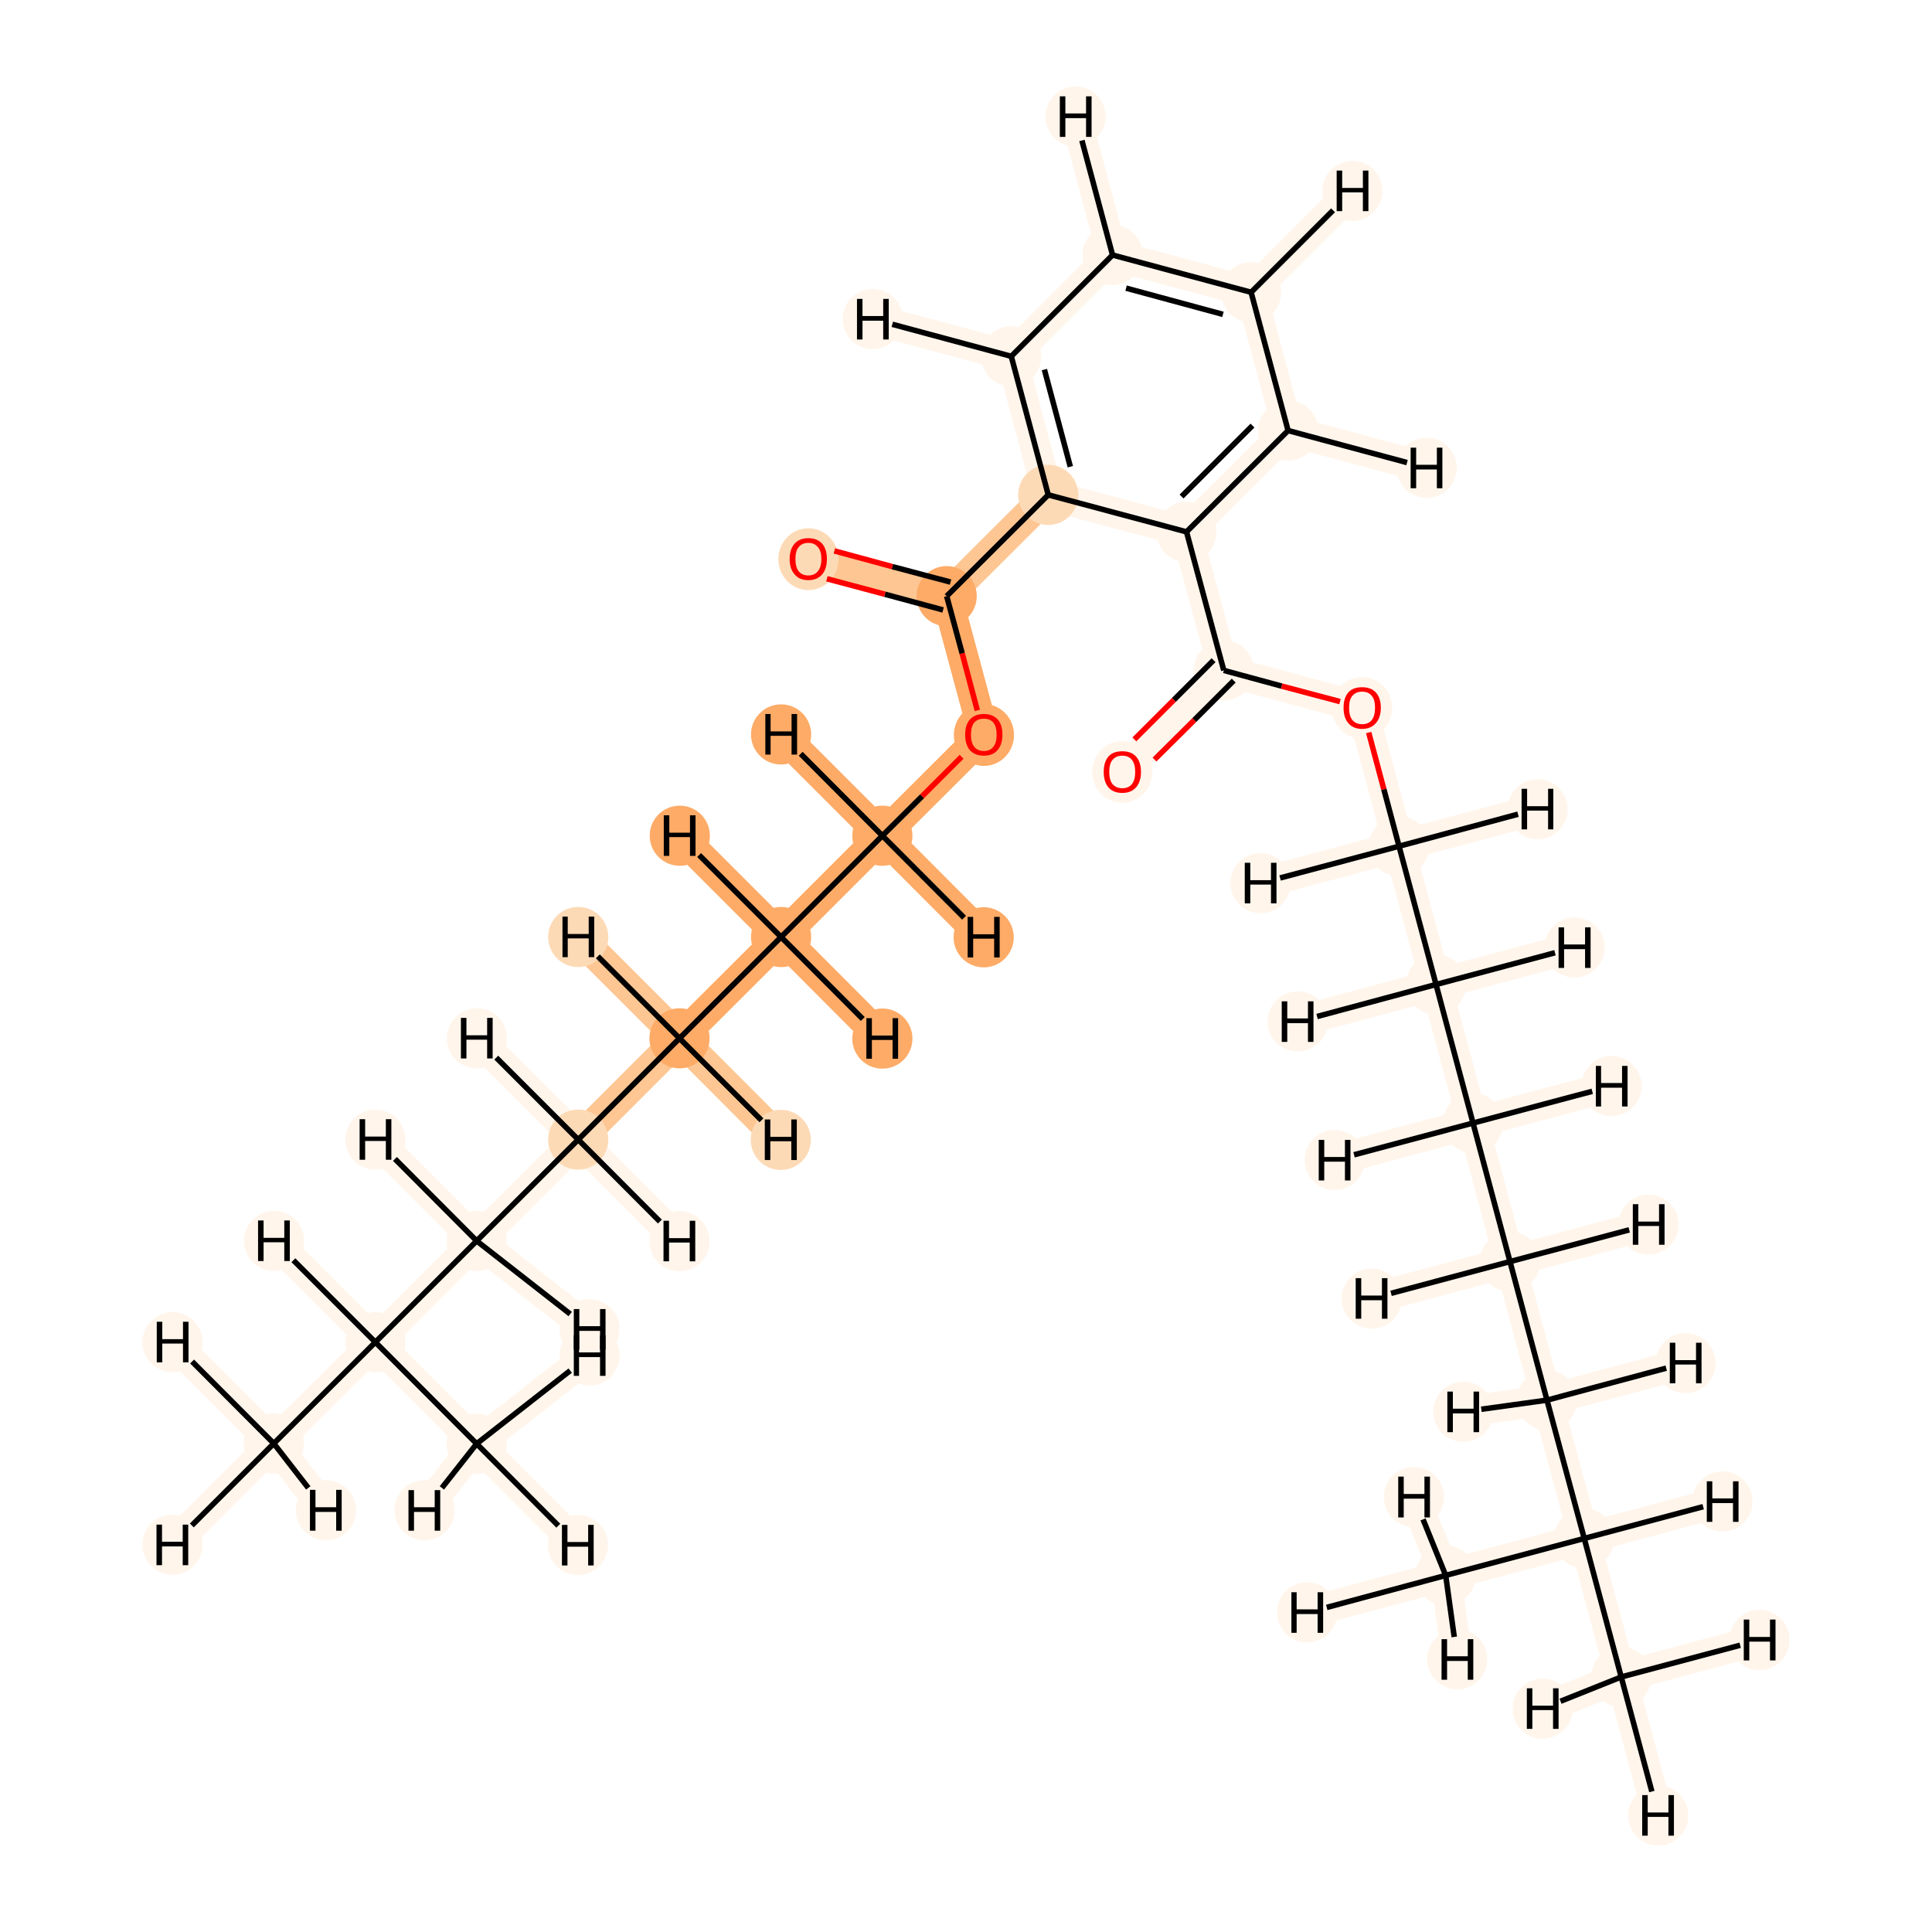 <?xml version='1.0' encoding='iso-8859-1'?>
<svg version='1.1' baseProfile='full'
              xmlns='http://www.w3.org/2000/svg'
                      xmlns:rdkit='http://www.rdkit.org/xml'
                      xmlns:xlink='http://www.w3.org/1999/xlink'
                  xml:space='preserve'
width='700px' height='700px' viewBox='0 0 700 700'>
<!-- END OF HEADER -->
<rect style='opacity:1.0;fill:#FFFFFF;stroke:none' width='700.0' height='700.0' x='0.0' y='0.0'> </rect>
<path d='M 99.2,523.0 L 136.0,486.3' style='fill:none;fill-rule:evenodd;stroke:#FFF5EB;stroke-width:11.1px;stroke-linecap:butt;stroke-linejoin:miter;stroke-opacity:1' />
<path d='M 99.2,523.0 L 62.5,559.7' style='fill:none;fill-rule:evenodd;stroke:#FFF5EB;stroke-width:11.1px;stroke-linecap:butt;stroke-linejoin:miter;stroke-opacity:1' />
<path d='M 99.2,523.0 L 118.1,547.2' style='fill:none;fill-rule:evenodd;stroke:#FFF5EB;stroke-width:11.1px;stroke-linecap:butt;stroke-linejoin:miter;stroke-opacity:1' />
<path d='M 99.2,523.0 L 62.5,486.3' style='fill:none;fill-rule:evenodd;stroke:#FFF5EB;stroke-width:11.1px;stroke-linecap:butt;stroke-linejoin:miter;stroke-opacity:1' />
<path d='M 136.0,486.3 L 172.7,449.6' style='fill:none;fill-rule:evenodd;stroke:#FFF5EB;stroke-width:11.1px;stroke-linecap:butt;stroke-linejoin:miter;stroke-opacity:1' />
<path d='M 136.0,486.3 L 172.7,523.1' style='fill:none;fill-rule:evenodd;stroke:#FFF5EB;stroke-width:11.1px;stroke-linecap:butt;stroke-linejoin:miter;stroke-opacity:1' />
<path d='M 136.0,486.3 L 99.3,449.6' style='fill:none;fill-rule:evenodd;stroke:#FFF5EB;stroke-width:11.1px;stroke-linecap:butt;stroke-linejoin:miter;stroke-opacity:1' />
<path d='M 172.7,449.6 L 209.5,412.9' style='fill:none;fill-rule:evenodd;stroke:#FFF5EB;stroke-width:11.1px;stroke-linecap:butt;stroke-linejoin:miter;stroke-opacity:1' />
<path d='M 172.7,449.6 L 136.0,412.9' style='fill:none;fill-rule:evenodd;stroke:#FFF5EB;stroke-width:11.1px;stroke-linecap:butt;stroke-linejoin:miter;stroke-opacity:1' />
<path d='M 172.7,449.6 L 213.6,481.6' style='fill:none;fill-rule:evenodd;stroke:#FFF5EB;stroke-width:11.1px;stroke-linecap:butt;stroke-linejoin:miter;stroke-opacity:1' />
<path d='M 209.5,412.9 L 246.2,376.2' style='fill:none;fill-rule:evenodd;stroke:#FDC692;stroke-width:11.1px;stroke-linecap:butt;stroke-linejoin:miter;stroke-opacity:1' />
<path d='M 209.5,412.9 L 246.2,449.7' style='fill:none;fill-rule:evenodd;stroke:#FFF5EB;stroke-width:11.1px;stroke-linecap:butt;stroke-linejoin:miter;stroke-opacity:1' />
<path d='M 209.5,412.9 L 172.8,376.2' style='fill:none;fill-rule:evenodd;stroke:#FFF5EB;stroke-width:11.1px;stroke-linecap:butt;stroke-linejoin:miter;stroke-opacity:1' />
<path d='M 246.2,376.2 L 283.0,339.5' style='fill:none;fill-rule:evenodd;stroke:#FDAB67;stroke-width:11.1px;stroke-linecap:butt;stroke-linejoin:miter;stroke-opacity:1' />
<path d='M 246.2,376.2 L 209.5,339.5' style='fill:none;fill-rule:evenodd;stroke:#FDC692;stroke-width:11.1px;stroke-linecap:butt;stroke-linejoin:miter;stroke-opacity:1' />
<path d='M 246.2,376.2 L 282.9,413.0' style='fill:none;fill-rule:evenodd;stroke:#FDC692;stroke-width:11.1px;stroke-linecap:butt;stroke-linejoin:miter;stroke-opacity:1' />
<path d='M 283.0,339.5 L 319.7,302.8' style='fill:none;fill-rule:evenodd;stroke:#FDAB67;stroke-width:11.1px;stroke-linecap:butt;stroke-linejoin:miter;stroke-opacity:1' />
<path d='M 283.0,339.5 L 319.7,376.3' style='fill:none;fill-rule:evenodd;stroke:#FDAB67;stroke-width:11.1px;stroke-linecap:butt;stroke-linejoin:miter;stroke-opacity:1' />
<path d='M 283.0,339.5 L 246.3,302.8' style='fill:none;fill-rule:evenodd;stroke:#FDAB67;stroke-width:11.1px;stroke-linecap:butt;stroke-linejoin:miter;stroke-opacity:1' />
<path d='M 319.7,302.8 L 356.5,266.1' style='fill:none;fill-rule:evenodd;stroke:#FDAB67;stroke-width:11.1px;stroke-linecap:butt;stroke-linejoin:miter;stroke-opacity:1' />
<path d='M 319.7,302.8 L 283.0,266.1' style='fill:none;fill-rule:evenodd;stroke:#FDAB67;stroke-width:11.1px;stroke-linecap:butt;stroke-linejoin:miter;stroke-opacity:1' />
<path d='M 319.7,302.8 L 356.4,339.6' style='fill:none;fill-rule:evenodd;stroke:#FDAB67;stroke-width:11.1px;stroke-linecap:butt;stroke-linejoin:miter;stroke-opacity:1' />
<path d='M 356.5,266.1 L 343.0,216.0' style='fill:none;fill-rule:evenodd;stroke:#FDAB67;stroke-width:11.1px;stroke-linecap:butt;stroke-linejoin:miter;stroke-opacity:1' />
<path d='M 343.0,216.0 L 292.9,202.5' style='fill:none;fill-rule:evenodd;stroke:#FDC692;stroke-width:11.1px;stroke-linecap:butt;stroke-linejoin:miter;stroke-opacity:1' />
<path d='M 343.0,216.0 L 379.8,179.3' style='fill:none;fill-rule:evenodd;stroke:#FDC692;stroke-width:11.1px;stroke-linecap:butt;stroke-linejoin:miter;stroke-opacity:1' />
<path d='M 379.8,179.3 L 366.4,129.1' style='fill:none;fill-rule:evenodd;stroke:#FFF5EB;stroke-width:11.1px;stroke-linecap:butt;stroke-linejoin:miter;stroke-opacity:1' />
<path d='M 379.8,179.3 L 429.9,192.7' style='fill:none;fill-rule:evenodd;stroke:#FFF5EB;stroke-width:11.1px;stroke-linecap:butt;stroke-linejoin:miter;stroke-opacity:1' />
<path d='M 366.4,129.1 L 403.1,92.4' style='fill:none;fill-rule:evenodd;stroke:#FFF5EB;stroke-width:11.1px;stroke-linecap:butt;stroke-linejoin:miter;stroke-opacity:1' />
<path d='M 366.4,129.1 L 316.2,115.6' style='fill:none;fill-rule:evenodd;stroke:#FFF5EB;stroke-width:11.1px;stroke-linecap:butt;stroke-linejoin:miter;stroke-opacity:1' />
<path d='M 403.1,92.4 L 453.3,105.9' style='fill:none;fill-rule:evenodd;stroke:#FFF5EB;stroke-width:11.1px;stroke-linecap:butt;stroke-linejoin:miter;stroke-opacity:1' />
<path d='M 403.1,92.4 L 389.7,42.2' style='fill:none;fill-rule:evenodd;stroke:#FFF5EB;stroke-width:11.1px;stroke-linecap:butt;stroke-linejoin:miter;stroke-opacity:1' />
<path d='M 453.3,105.9 L 466.7,156.0' style='fill:none;fill-rule:evenodd;stroke:#FFF5EB;stroke-width:11.1px;stroke-linecap:butt;stroke-linejoin:miter;stroke-opacity:1' />
<path d='M 453.3,105.9 L 490.0,69.2' style='fill:none;fill-rule:evenodd;stroke:#FFF5EB;stroke-width:11.1px;stroke-linecap:butt;stroke-linejoin:miter;stroke-opacity:1' />
<path d='M 466.7,156.0 L 429.9,192.7' style='fill:none;fill-rule:evenodd;stroke:#FFF5EB;stroke-width:11.1px;stroke-linecap:butt;stroke-linejoin:miter;stroke-opacity:1' />
<path d='M 466.7,156.0 L 516.9,169.5' style='fill:none;fill-rule:evenodd;stroke:#FFF5EB;stroke-width:11.1px;stroke-linecap:butt;stroke-linejoin:miter;stroke-opacity:1' />
<path d='M 429.9,192.7 L 443.4,242.9' style='fill:none;fill-rule:evenodd;stroke:#FFF5EB;stroke-width:11.1px;stroke-linecap:butt;stroke-linejoin:miter;stroke-opacity:1' />
<path d='M 443.4,242.9 L 406.6,279.6' style='fill:none;fill-rule:evenodd;stroke:#FFF5EB;stroke-width:11.1px;stroke-linecap:butt;stroke-linejoin:miter;stroke-opacity:1' />
<path d='M 443.4,242.9 L 493.5,256.4' style='fill:none;fill-rule:evenodd;stroke:#FFF5EB;stroke-width:11.1px;stroke-linecap:butt;stroke-linejoin:miter;stroke-opacity:1' />
<path d='M 493.5,256.4 L 506.9,306.6' style='fill:none;fill-rule:evenodd;stroke:#FFF5EB;stroke-width:11.1px;stroke-linecap:butt;stroke-linejoin:miter;stroke-opacity:1' />
<path d='M 506.9,306.6 L 520.3,356.7' style='fill:none;fill-rule:evenodd;stroke:#FFF5EB;stroke-width:11.1px;stroke-linecap:butt;stroke-linejoin:miter;stroke-opacity:1' />
<path d='M 506.9,306.6 L 456.7,320.0' style='fill:none;fill-rule:evenodd;stroke:#FFF5EB;stroke-width:11.1px;stroke-linecap:butt;stroke-linejoin:miter;stroke-opacity:1' />
<path d='M 506.9,306.6 L 557.1,293.2' style='fill:none;fill-rule:evenodd;stroke:#FFF5EB;stroke-width:11.1px;stroke-linecap:butt;stroke-linejoin:miter;stroke-opacity:1' />
<path d='M 520.3,356.7 L 533.7,406.9' style='fill:none;fill-rule:evenodd;stroke:#FFF5EB;stroke-width:11.1px;stroke-linecap:butt;stroke-linejoin:miter;stroke-opacity:1' />
<path d='M 520.3,356.7 L 470.2,370.1' style='fill:none;fill-rule:evenodd;stroke:#FFF5EB;stroke-width:11.1px;stroke-linecap:butt;stroke-linejoin:miter;stroke-opacity:1' />
<path d='M 520.3,356.7 L 570.5,343.3' style='fill:none;fill-rule:evenodd;stroke:#FFF5EB;stroke-width:11.1px;stroke-linecap:butt;stroke-linejoin:miter;stroke-opacity:1' />
<path d='M 533.7,406.9 L 547.1,457.1' style='fill:none;fill-rule:evenodd;stroke:#FFF5EB;stroke-width:11.1px;stroke-linecap:butt;stroke-linejoin:miter;stroke-opacity:1' />
<path d='M 533.7,406.9 L 583.9,393.5' style='fill:none;fill-rule:evenodd;stroke:#FFF5EB;stroke-width:11.1px;stroke-linecap:butt;stroke-linejoin:miter;stroke-opacity:1' />
<path d='M 533.7,406.9 L 483.6,420.3' style='fill:none;fill-rule:evenodd;stroke:#FFF5EB;stroke-width:11.1px;stroke-linecap:butt;stroke-linejoin:miter;stroke-opacity:1' />
<path d='M 547.1,457.1 L 560.5,507.3' style='fill:none;fill-rule:evenodd;stroke:#FFF5EB;stroke-width:11.1px;stroke-linecap:butt;stroke-linejoin:miter;stroke-opacity:1' />
<path d='M 547.1,457.1 L 497.0,470.5' style='fill:none;fill-rule:evenodd;stroke:#FFF5EB;stroke-width:11.1px;stroke-linecap:butt;stroke-linejoin:miter;stroke-opacity:1' />
<path d='M 547.1,457.1 L 597.3,443.7' style='fill:none;fill-rule:evenodd;stroke:#FFF5EB;stroke-width:11.1px;stroke-linecap:butt;stroke-linejoin:miter;stroke-opacity:1' />
<path d='M 560.5,507.3 L 574.0,557.4' style='fill:none;fill-rule:evenodd;stroke:#FFF5EB;stroke-width:11.1px;stroke-linecap:butt;stroke-linejoin:miter;stroke-opacity:1' />
<path d='M 560.5,507.3 L 610.7,493.9' style='fill:none;fill-rule:evenodd;stroke:#FFF5EB;stroke-width:11.1px;stroke-linecap:butt;stroke-linejoin:miter;stroke-opacity:1' />
<path d='M 560.5,507.3 L 530.2,511.5' style='fill:none;fill-rule:evenodd;stroke:#FFF5EB;stroke-width:11.1px;stroke-linecap:butt;stroke-linejoin:miter;stroke-opacity:1' />
<path d='M 574.0,557.4 L 587.4,607.6' style='fill:none;fill-rule:evenodd;stroke:#FFF5EB;stroke-width:11.1px;stroke-linecap:butt;stroke-linejoin:miter;stroke-opacity:1' />
<path d='M 574.0,557.4 L 523.8,570.8' style='fill:none;fill-rule:evenodd;stroke:#FFF5EB;stroke-width:11.1px;stroke-linecap:butt;stroke-linejoin:miter;stroke-opacity:1' />
<path d='M 574.0,557.4 L 624.1,544.0' style='fill:none;fill-rule:evenodd;stroke:#FFF5EB;stroke-width:11.1px;stroke-linecap:butt;stroke-linejoin:miter;stroke-opacity:1' />
<path d='M 587.4,607.6 L 600.8,657.8' style='fill:none;fill-rule:evenodd;stroke:#FFF5EB;stroke-width:11.1px;stroke-linecap:butt;stroke-linejoin:miter;stroke-opacity:1' />
<path d='M 587.4,607.6 L 637.5,594.2' style='fill:none;fill-rule:evenodd;stroke:#FFF5EB;stroke-width:11.1px;stroke-linecap:butt;stroke-linejoin:miter;stroke-opacity:1' />
<path d='M 587.4,607.6 L 558.9,619.1' style='fill:none;fill-rule:evenodd;stroke:#FFF5EB;stroke-width:11.1px;stroke-linecap:butt;stroke-linejoin:miter;stroke-opacity:1' />
<path d='M 523.8,570.8 L 473.6,584.2' style='fill:none;fill-rule:evenodd;stroke:#FFF5EB;stroke-width:11.1px;stroke-linecap:butt;stroke-linejoin:miter;stroke-opacity:1' />
<path d='M 523.8,570.8 L 528.0,601.2' style='fill:none;fill-rule:evenodd;stroke:#FFF5EB;stroke-width:11.1px;stroke-linecap:butt;stroke-linejoin:miter;stroke-opacity:1' />
<path d='M 523.8,570.8 L 512.3,542.4' style='fill:none;fill-rule:evenodd;stroke:#FFF5EB;stroke-width:11.1px;stroke-linecap:butt;stroke-linejoin:miter;stroke-opacity:1' />
<path d='M 172.7,523.1 L 209.4,559.8' style='fill:none;fill-rule:evenodd;stroke:#FFF5EB;stroke-width:11.1px;stroke-linecap:butt;stroke-linejoin:miter;stroke-opacity:1' />
<path d='M 172.7,523.1 L 153.8,547.2' style='fill:none;fill-rule:evenodd;stroke:#FFF5EB;stroke-width:11.1px;stroke-linecap:butt;stroke-linejoin:miter;stroke-opacity:1' />
<path d='M 172.7,523.1 L 213.6,491.1' style='fill:none;fill-rule:evenodd;stroke:#FFF5EB;stroke-width:11.1px;stroke-linecap:butt;stroke-linejoin:miter;stroke-opacity:1' />
<ellipse cx='99.2' cy='523.0' rx='10.4' ry='10.4'  style='fill:#FFF5EB;fill-rule:evenodd;stroke:#FFF5EB;stroke-width:1.0px;stroke-linecap:butt;stroke-linejoin:miter;stroke-opacity:1' />
<ellipse cx='136.0' cy='486.3' rx='10.4' ry='10.4'  style='fill:#FFF5EB;fill-rule:evenodd;stroke:#FFF5EB;stroke-width:1.0px;stroke-linecap:butt;stroke-linejoin:miter;stroke-opacity:1' />
<ellipse cx='172.7' cy='449.6' rx='10.4' ry='10.4'  style='fill:#FFF5EB;fill-rule:evenodd;stroke:#FFF5EB;stroke-width:1.0px;stroke-linecap:butt;stroke-linejoin:miter;stroke-opacity:1' />
<ellipse cx='209.5' cy='412.9' rx='10.4' ry='10.4'  style='fill:#FDDAB6;fill-rule:evenodd;stroke:#FDDAB6;stroke-width:1.0px;stroke-linecap:butt;stroke-linejoin:miter;stroke-opacity:1' />
<ellipse cx='246.2' cy='376.2' rx='10.4' ry='10.4'  style='fill:#FDAB67;fill-rule:evenodd;stroke:#FDAB67;stroke-width:1.0px;stroke-linecap:butt;stroke-linejoin:miter;stroke-opacity:1' />
<ellipse cx='283.0' cy='339.5' rx='10.4' ry='10.4'  style='fill:#FDAB67;fill-rule:evenodd;stroke:#FDAB67;stroke-width:1.0px;stroke-linecap:butt;stroke-linejoin:miter;stroke-opacity:1' />
<ellipse cx='319.7' cy='302.8' rx='10.4' ry='10.4'  style='fill:#FDAB67;fill-rule:evenodd;stroke:#FDAB67;stroke-width:1.0px;stroke-linecap:butt;stroke-linejoin:miter;stroke-opacity:1' />
<ellipse cx='356.5' cy='266.3' rx='10.4' ry='10.7'  style='fill:#FDAB67;fill-rule:evenodd;stroke:#FDAB67;stroke-width:1.0px;stroke-linecap:butt;stroke-linejoin:miter;stroke-opacity:1' />
<ellipse cx='343.0' cy='216.0' rx='10.4' ry='10.4'  style='fill:#FDAB67;fill-rule:evenodd;stroke:#FDAB67;stroke-width:1.0px;stroke-linecap:butt;stroke-linejoin:miter;stroke-opacity:1' />
<ellipse cx='292.9' cy='202.6' rx='10.4' ry='10.7'  style='fill:#FDDAB6;fill-rule:evenodd;stroke:#FDDAB6;stroke-width:1.0px;stroke-linecap:butt;stroke-linejoin:miter;stroke-opacity:1' />
<ellipse cx='379.8' cy='179.3' rx='10.4' ry='10.4'  style='fill:#FDDAB6;fill-rule:evenodd;stroke:#FDDAB6;stroke-width:1.0px;stroke-linecap:butt;stroke-linejoin:miter;stroke-opacity:1' />
<ellipse cx='366.4' cy='129.1' rx='10.4' ry='10.4'  style='fill:#FFF5EB;fill-rule:evenodd;stroke:#FFF5EB;stroke-width:1.0px;stroke-linecap:butt;stroke-linejoin:miter;stroke-opacity:1' />
<ellipse cx='403.1' cy='92.4' rx='10.4' ry='10.4'  style='fill:#FFF5EB;fill-rule:evenodd;stroke:#FFF5EB;stroke-width:1.0px;stroke-linecap:butt;stroke-linejoin:miter;stroke-opacity:1' />
<ellipse cx='453.3' cy='105.9' rx='10.4' ry='10.4'  style='fill:#FFF5EB;fill-rule:evenodd;stroke:#FFF5EB;stroke-width:1.0px;stroke-linecap:butt;stroke-linejoin:miter;stroke-opacity:1' />
<ellipse cx='466.7' cy='156.0' rx='10.4' ry='10.4'  style='fill:#FFF5EB;fill-rule:evenodd;stroke:#FFF5EB;stroke-width:1.0px;stroke-linecap:butt;stroke-linejoin:miter;stroke-opacity:1' />
<ellipse cx='429.9' cy='192.7' rx='10.4' ry='10.4'  style='fill:#FFF5EB;fill-rule:evenodd;stroke:#FFF5EB;stroke-width:1.0px;stroke-linecap:butt;stroke-linejoin:miter;stroke-opacity:1' />
<ellipse cx='443.4' cy='242.9' rx='10.4' ry='10.4'  style='fill:#FFF5EB;fill-rule:evenodd;stroke:#FFF5EB;stroke-width:1.0px;stroke-linecap:butt;stroke-linejoin:miter;stroke-opacity:1' />
<ellipse cx='406.6' cy='279.7' rx='10.4' ry='10.7'  style='fill:#FFF5EB;fill-rule:evenodd;stroke:#FFF5EB;stroke-width:1.0px;stroke-linecap:butt;stroke-linejoin:miter;stroke-opacity:1' />
<ellipse cx='493.5' cy='256.5' rx='10.4' ry='10.7'  style='fill:#FFF5EB;fill-rule:evenodd;stroke:#FFF5EB;stroke-width:1.0px;stroke-linecap:butt;stroke-linejoin:miter;stroke-opacity:1' />
<ellipse cx='506.9' cy='306.6' rx='10.4' ry='10.4'  style='fill:#FFF5EB;fill-rule:evenodd;stroke:#FFF5EB;stroke-width:1.0px;stroke-linecap:butt;stroke-linejoin:miter;stroke-opacity:1' />
<ellipse cx='520.3' cy='356.7' rx='10.4' ry='10.4'  style='fill:#FFF5EB;fill-rule:evenodd;stroke:#FFF5EB;stroke-width:1.0px;stroke-linecap:butt;stroke-linejoin:miter;stroke-opacity:1' />
<ellipse cx='533.7' cy='406.9' rx='10.4' ry='10.4'  style='fill:#FFF5EB;fill-rule:evenodd;stroke:#FFF5EB;stroke-width:1.0px;stroke-linecap:butt;stroke-linejoin:miter;stroke-opacity:1' />
<ellipse cx='547.1' cy='457.1' rx='10.4' ry='10.4'  style='fill:#FFF5EB;fill-rule:evenodd;stroke:#FFF5EB;stroke-width:1.0px;stroke-linecap:butt;stroke-linejoin:miter;stroke-opacity:1' />
<ellipse cx='560.5' cy='507.3' rx='10.4' ry='10.4'  style='fill:#FFF5EB;fill-rule:evenodd;stroke:#FFF5EB;stroke-width:1.0px;stroke-linecap:butt;stroke-linejoin:miter;stroke-opacity:1' />
<ellipse cx='574.0' cy='557.4' rx='10.4' ry='10.4'  style='fill:#FFF5EB;fill-rule:evenodd;stroke:#FFF5EB;stroke-width:1.0px;stroke-linecap:butt;stroke-linejoin:miter;stroke-opacity:1' />
<ellipse cx='587.4' cy='607.6' rx='10.4' ry='10.4'  style='fill:#FFF5EB;fill-rule:evenodd;stroke:#FFF5EB;stroke-width:1.0px;stroke-linecap:butt;stroke-linejoin:miter;stroke-opacity:1' />
<ellipse cx='523.8' cy='570.8' rx='10.4' ry='10.4'  style='fill:#FFF5EB;fill-rule:evenodd;stroke:#FFF5EB;stroke-width:1.0px;stroke-linecap:butt;stroke-linejoin:miter;stroke-opacity:1' />
<ellipse cx='172.7' cy='523.1' rx='10.4' ry='10.4'  style='fill:#FFF5EB;fill-rule:evenodd;stroke:#FFF5EB;stroke-width:1.0px;stroke-linecap:butt;stroke-linejoin:miter;stroke-opacity:1' />
<ellipse cx='62.5' cy='559.7' rx='10.4' ry='10.4'  style='fill:#FFF5EB;fill-rule:evenodd;stroke:#FFF5EB;stroke-width:1.0px;stroke-linecap:butt;stroke-linejoin:miter;stroke-opacity:1' />
<ellipse cx='118.1' cy='547.2' rx='10.4' ry='10.4'  style='fill:#FFF5EB;fill-rule:evenodd;stroke:#FFF5EB;stroke-width:1.0px;stroke-linecap:butt;stroke-linejoin:miter;stroke-opacity:1' />
<ellipse cx='62.5' cy='486.3' rx='10.4' ry='10.4'  style='fill:#FFF5EB;fill-rule:evenodd;stroke:#FFF5EB;stroke-width:1.0px;stroke-linecap:butt;stroke-linejoin:miter;stroke-opacity:1' />
<ellipse cx='99.3' cy='449.6' rx='10.4' ry='10.4'  style='fill:#FFF5EB;fill-rule:evenodd;stroke:#FFF5EB;stroke-width:1.0px;stroke-linecap:butt;stroke-linejoin:miter;stroke-opacity:1' />
<ellipse cx='136.0' cy='412.9' rx='10.4' ry='10.4'  style='fill:#FFF5EB;fill-rule:evenodd;stroke:#FFF5EB;stroke-width:1.0px;stroke-linecap:butt;stroke-linejoin:miter;stroke-opacity:1' />
<ellipse cx='213.6' cy='481.6' rx='10.4' ry='10.4'  style='fill:#FFF5EB;fill-rule:evenodd;stroke:#FFF5EB;stroke-width:1.0px;stroke-linecap:butt;stroke-linejoin:miter;stroke-opacity:1' />
<ellipse cx='246.2' cy='449.7' rx='10.4' ry='10.4'  style='fill:#FFF5EB;fill-rule:evenodd;stroke:#FFF5EB;stroke-width:1.0px;stroke-linecap:butt;stroke-linejoin:miter;stroke-opacity:1' />
<ellipse cx='172.8' cy='376.2' rx='10.4' ry='10.4'  style='fill:#FFF5EB;fill-rule:evenodd;stroke:#FFF5EB;stroke-width:1.0px;stroke-linecap:butt;stroke-linejoin:miter;stroke-opacity:1' />
<ellipse cx='209.5' cy='339.5' rx='10.4' ry='10.4'  style='fill:#FDDAB6;fill-rule:evenodd;stroke:#FDDAB6;stroke-width:1.0px;stroke-linecap:butt;stroke-linejoin:miter;stroke-opacity:1' />
<ellipse cx='282.9' cy='413.0' rx='10.4' ry='10.4'  style='fill:#FDDAB6;fill-rule:evenodd;stroke:#FDDAB6;stroke-width:1.0px;stroke-linecap:butt;stroke-linejoin:miter;stroke-opacity:1' />
<ellipse cx='319.7' cy='376.3' rx='10.4' ry='10.4'  style='fill:#FDAB67;fill-rule:evenodd;stroke:#FDAB67;stroke-width:1.0px;stroke-linecap:butt;stroke-linejoin:miter;stroke-opacity:1' />
<ellipse cx='246.3' cy='302.8' rx='10.4' ry='10.4'  style='fill:#FDAB67;fill-rule:evenodd;stroke:#FDAB67;stroke-width:1.0px;stroke-linecap:butt;stroke-linejoin:miter;stroke-opacity:1' />
<ellipse cx='283.0' cy='266.1' rx='10.4' ry='10.4'  style='fill:#FDAB67;fill-rule:evenodd;stroke:#FDAB67;stroke-width:1.0px;stroke-linecap:butt;stroke-linejoin:miter;stroke-opacity:1' />
<ellipse cx='356.4' cy='339.6' rx='10.4' ry='10.4'  style='fill:#FDAB67;fill-rule:evenodd;stroke:#FDAB67;stroke-width:1.0px;stroke-linecap:butt;stroke-linejoin:miter;stroke-opacity:1' />
<ellipse cx='316.2' cy='115.6' rx='10.4' ry='10.4'  style='fill:#FFF5EB;fill-rule:evenodd;stroke:#FFF5EB;stroke-width:1.0px;stroke-linecap:butt;stroke-linejoin:miter;stroke-opacity:1' />
<ellipse cx='389.7' cy='42.2' rx='10.4' ry='10.4'  style='fill:#FFF5EB;fill-rule:evenodd;stroke:#FFF5EB;stroke-width:1.0px;stroke-linecap:butt;stroke-linejoin:miter;stroke-opacity:1' />
<ellipse cx='490.0' cy='69.2' rx='10.4' ry='10.4'  style='fill:#FFF5EB;fill-rule:evenodd;stroke:#FFF5EB;stroke-width:1.0px;stroke-linecap:butt;stroke-linejoin:miter;stroke-opacity:1' />
<ellipse cx='516.9' cy='169.5' rx='10.4' ry='10.4'  style='fill:#FFF5EB;fill-rule:evenodd;stroke:#FFF5EB;stroke-width:1.0px;stroke-linecap:butt;stroke-linejoin:miter;stroke-opacity:1' />
<ellipse cx='456.7' cy='320.0' rx='10.4' ry='10.4'  style='fill:#FFF5EB;fill-rule:evenodd;stroke:#FFF5EB;stroke-width:1.0px;stroke-linecap:butt;stroke-linejoin:miter;stroke-opacity:1' />
<ellipse cx='557.1' cy='293.2' rx='10.4' ry='10.4'  style='fill:#FFF5EB;fill-rule:evenodd;stroke:#FFF5EB;stroke-width:1.0px;stroke-linecap:butt;stroke-linejoin:miter;stroke-opacity:1' />
<ellipse cx='470.2' cy='370.1' rx='10.4' ry='10.4'  style='fill:#FFF5EB;fill-rule:evenodd;stroke:#FFF5EB;stroke-width:1.0px;stroke-linecap:butt;stroke-linejoin:miter;stroke-opacity:1' />
<ellipse cx='570.5' cy='343.3' rx='10.4' ry='10.4'  style='fill:#FFF5EB;fill-rule:evenodd;stroke:#FFF5EB;stroke-width:1.0px;stroke-linecap:butt;stroke-linejoin:miter;stroke-opacity:1' />
<ellipse cx='583.9' cy='393.5' rx='10.4' ry='10.4'  style='fill:#FFF5EB;fill-rule:evenodd;stroke:#FFF5EB;stroke-width:1.0px;stroke-linecap:butt;stroke-linejoin:miter;stroke-opacity:1' />
<ellipse cx='483.6' cy='420.3' rx='10.4' ry='10.4'  style='fill:#FFF5EB;fill-rule:evenodd;stroke:#FFF5EB;stroke-width:1.0px;stroke-linecap:butt;stroke-linejoin:miter;stroke-opacity:1' />
<ellipse cx='497.0' cy='470.5' rx='10.4' ry='10.4'  style='fill:#FFF5EB;fill-rule:evenodd;stroke:#FFF5EB;stroke-width:1.0px;stroke-linecap:butt;stroke-linejoin:miter;stroke-opacity:1' />
<ellipse cx='597.3' cy='443.7' rx='10.4' ry='10.4'  style='fill:#FFF5EB;fill-rule:evenodd;stroke:#FFF5EB;stroke-width:1.0px;stroke-linecap:butt;stroke-linejoin:miter;stroke-opacity:1' />
<ellipse cx='610.7' cy='493.9' rx='10.4' ry='10.4'  style='fill:#FFF5EB;fill-rule:evenodd;stroke:#FFF5EB;stroke-width:1.0px;stroke-linecap:butt;stroke-linejoin:miter;stroke-opacity:1' />
<ellipse cx='530.2' cy='511.5' rx='10.4' ry='10.4'  style='fill:#FFF5EB;fill-rule:evenodd;stroke:#FFF5EB;stroke-width:1.0px;stroke-linecap:butt;stroke-linejoin:miter;stroke-opacity:1' />
<ellipse cx='624.1' cy='544.0' rx='10.4' ry='10.4'  style='fill:#FFF5EB;fill-rule:evenodd;stroke:#FFF5EB;stroke-width:1.0px;stroke-linecap:butt;stroke-linejoin:miter;stroke-opacity:1' />
<ellipse cx='600.8' cy='657.8' rx='10.4' ry='10.4'  style='fill:#FFF5EB;fill-rule:evenodd;stroke:#FFF5EB;stroke-width:1.0px;stroke-linecap:butt;stroke-linejoin:miter;stroke-opacity:1' />
<ellipse cx='637.5' cy='594.2' rx='10.4' ry='10.4'  style='fill:#FFF5EB;fill-rule:evenodd;stroke:#FFF5EB;stroke-width:1.0px;stroke-linecap:butt;stroke-linejoin:miter;stroke-opacity:1' />
<ellipse cx='558.9' cy='619.1' rx='10.4' ry='10.4'  style='fill:#FFF5EB;fill-rule:evenodd;stroke:#FFF5EB;stroke-width:1.0px;stroke-linecap:butt;stroke-linejoin:miter;stroke-opacity:1' />
<ellipse cx='473.6' cy='584.2' rx='10.4' ry='10.4'  style='fill:#FFF5EB;fill-rule:evenodd;stroke:#FFF5EB;stroke-width:1.0px;stroke-linecap:butt;stroke-linejoin:miter;stroke-opacity:1' />
<ellipse cx='528.0' cy='601.2' rx='10.4' ry='10.4'  style='fill:#FFF5EB;fill-rule:evenodd;stroke:#FFF5EB;stroke-width:1.0px;stroke-linecap:butt;stroke-linejoin:miter;stroke-opacity:1' />
<ellipse cx='512.3' cy='542.4' rx='10.4' ry='10.4'  style='fill:#FFF5EB;fill-rule:evenodd;stroke:#FFF5EB;stroke-width:1.0px;stroke-linecap:butt;stroke-linejoin:miter;stroke-opacity:1' />
<ellipse cx='209.4' cy='559.8' rx='10.4' ry='10.4'  style='fill:#FFF5EB;fill-rule:evenodd;stroke:#FFF5EB;stroke-width:1.0px;stroke-linecap:butt;stroke-linejoin:miter;stroke-opacity:1' />
<ellipse cx='153.8' cy='547.2' rx='10.4' ry='10.4'  style='fill:#FFF5EB;fill-rule:evenodd;stroke:#FFF5EB;stroke-width:1.0px;stroke-linecap:butt;stroke-linejoin:miter;stroke-opacity:1' />
<ellipse cx='213.6' cy='491.1' rx='10.4' ry='10.4'  style='fill:#FFF5EB;fill-rule:evenodd;stroke:#FFF5EB;stroke-width:1.0px;stroke-linecap:butt;stroke-linejoin:miter;stroke-opacity:1' />
<path class='bond-0 atom-0 atom-1' d='M 99.2,523.0 L 136.0,486.3' style='fill:none;fill-rule:evenodd;stroke:#000000;stroke-width:2.0px;stroke-linecap:butt;stroke-linejoin:miter;stroke-opacity:1' />
<path class='bond-28 atom-0 atom-28' d='M 99.2,523.0 L 69.5,552.7' style='fill:none;fill-rule:evenodd;stroke:#000000;stroke-width:2.0px;stroke-linecap:butt;stroke-linejoin:miter;stroke-opacity:1' />
<path class='bond-29 atom-0 atom-29' d='M 99.2,523.0 L 111.7,539.1' style='fill:none;fill-rule:evenodd;stroke:#000000;stroke-width:2.0px;stroke-linecap:butt;stroke-linejoin:miter;stroke-opacity:1' />
<path class='bond-30 atom-0 atom-30' d='M 99.2,523.0 L 69.6,493.3' style='fill:none;fill-rule:evenodd;stroke:#000000;stroke-width:2.0px;stroke-linecap:butt;stroke-linejoin:miter;stroke-opacity:1' />
<path class='bond-1 atom-1 atom-2' d='M 136.0,486.3 L 172.7,449.6' style='fill:none;fill-rule:evenodd;stroke:#000000;stroke-width:2.0px;stroke-linecap:butt;stroke-linejoin:miter;stroke-opacity:1' />
<path class='bond-26 atom-1 atom-27' d='M 136.0,486.3 L 172.7,523.1' style='fill:none;fill-rule:evenodd;stroke:#000000;stroke-width:2.0px;stroke-linecap:butt;stroke-linejoin:miter;stroke-opacity:1' />
<path class='bond-31 atom-1 atom-31' d='M 136.0,486.3 L 106.3,456.6' style='fill:none;fill-rule:evenodd;stroke:#000000;stroke-width:2.0px;stroke-linecap:butt;stroke-linejoin:miter;stroke-opacity:1' />
<path class='bond-2 atom-2 atom-3' d='M 172.7,449.6 L 209.5,412.9' style='fill:none;fill-rule:evenodd;stroke:#000000;stroke-width:2.0px;stroke-linecap:butt;stroke-linejoin:miter;stroke-opacity:1' />
<path class='bond-32 atom-2 atom-32' d='M 172.7,449.6 L 143.1,419.9' style='fill:none;fill-rule:evenodd;stroke:#000000;stroke-width:2.0px;stroke-linecap:butt;stroke-linejoin:miter;stroke-opacity:1' />
<path class='bond-33 atom-2 atom-33' d='M 172.7,449.6 L 206.6,476.1' style='fill:none;fill-rule:evenodd;stroke:#000000;stroke-width:2.0px;stroke-linecap:butt;stroke-linejoin:miter;stroke-opacity:1' />
<path class='bond-3 atom-3 atom-4' d='M 209.5,412.9 L 246.2,376.2' style='fill:none;fill-rule:evenodd;stroke:#000000;stroke-width:2.0px;stroke-linecap:butt;stroke-linejoin:miter;stroke-opacity:1' />
<path class='bond-34 atom-3 atom-34' d='M 209.5,412.9 L 239.1,442.6' style='fill:none;fill-rule:evenodd;stroke:#000000;stroke-width:2.0px;stroke-linecap:butt;stroke-linejoin:miter;stroke-opacity:1' />
<path class='bond-35 atom-3 atom-35' d='M 209.5,412.9 L 179.8,383.2' style='fill:none;fill-rule:evenodd;stroke:#000000;stroke-width:2.0px;stroke-linecap:butt;stroke-linejoin:miter;stroke-opacity:1' />
<path class='bond-4 atom-4 atom-5' d='M 246.2,376.2 L 283.0,339.5' style='fill:none;fill-rule:evenodd;stroke:#000000;stroke-width:2.0px;stroke-linecap:butt;stroke-linejoin:miter;stroke-opacity:1' />
<path class='bond-36 atom-4 atom-36' d='M 246.2,376.2 L 216.6,346.5' style='fill:none;fill-rule:evenodd;stroke:#000000;stroke-width:2.0px;stroke-linecap:butt;stroke-linejoin:miter;stroke-opacity:1' />
<path class='bond-37 atom-4 atom-37' d='M 246.2,376.2 L 275.9,405.9' style='fill:none;fill-rule:evenodd;stroke:#000000;stroke-width:2.0px;stroke-linecap:butt;stroke-linejoin:miter;stroke-opacity:1' />
<path class='bond-5 atom-5 atom-6' d='M 283.0,339.5 L 319.7,302.8' style='fill:none;fill-rule:evenodd;stroke:#000000;stroke-width:2.0px;stroke-linecap:butt;stroke-linejoin:miter;stroke-opacity:1' />
<path class='bond-38 atom-5 atom-38' d='M 283.0,339.5 L 312.6,369.2' style='fill:none;fill-rule:evenodd;stroke:#000000;stroke-width:2.0px;stroke-linecap:butt;stroke-linejoin:miter;stroke-opacity:1' />
<path class='bond-39 atom-5 atom-39' d='M 283.0,339.5 L 253.3,309.8' style='fill:none;fill-rule:evenodd;stroke:#000000;stroke-width:2.0px;stroke-linecap:butt;stroke-linejoin:miter;stroke-opacity:1' />
<path class='bond-6 atom-6 atom-7' d='M 319.7,302.8 L 334.1,288.5' style='fill:none;fill-rule:evenodd;stroke:#000000;stroke-width:2.0px;stroke-linecap:butt;stroke-linejoin:miter;stroke-opacity:1' />
<path class='bond-6 atom-6 atom-7' d='M 334.1,288.5 L 348.4,274.2' style='fill:none;fill-rule:evenodd;stroke:#FF0000;stroke-width:2.0px;stroke-linecap:butt;stroke-linejoin:miter;stroke-opacity:1' />
<path class='bond-40 atom-6 atom-40' d='M 319.7,302.8 L 290.1,273.1' style='fill:none;fill-rule:evenodd;stroke:#000000;stroke-width:2.0px;stroke-linecap:butt;stroke-linejoin:miter;stroke-opacity:1' />
<path class='bond-41 atom-6 atom-41' d='M 319.7,302.8 L 349.3,332.5' style='fill:none;fill-rule:evenodd;stroke:#000000;stroke-width:2.0px;stroke-linecap:butt;stroke-linejoin:miter;stroke-opacity:1' />
<path class='bond-7 atom-7 atom-8' d='M 354.1,257.4 L 348.6,236.7' style='fill:none;fill-rule:evenodd;stroke:#FF0000;stroke-width:2.0px;stroke-linecap:butt;stroke-linejoin:miter;stroke-opacity:1' />
<path class='bond-7 atom-7 atom-8' d='M 348.6,236.7 L 343.0,216.0' style='fill:none;fill-rule:evenodd;stroke:#000000;stroke-width:2.0px;stroke-linecap:butt;stroke-linejoin:miter;stroke-opacity:1' />
<path class='bond-8 atom-8 atom-9' d='M 344.4,210.9 L 323.3,205.3' style='fill:none;fill-rule:evenodd;stroke:#000000;stroke-width:2.0px;stroke-linecap:butt;stroke-linejoin:miter;stroke-opacity:1' />
<path class='bond-8 atom-8 atom-9' d='M 323.3,205.3 L 302.3,199.6' style='fill:none;fill-rule:evenodd;stroke:#FF0000;stroke-width:2.0px;stroke-linecap:butt;stroke-linejoin:miter;stroke-opacity:1' />
<path class='bond-8 atom-8 atom-9' d='M 341.7,221.0 L 320.6,215.3' style='fill:none;fill-rule:evenodd;stroke:#000000;stroke-width:2.0px;stroke-linecap:butt;stroke-linejoin:miter;stroke-opacity:1' />
<path class='bond-8 atom-8 atom-9' d='M 320.6,215.3 L 299.6,209.7' style='fill:none;fill-rule:evenodd;stroke:#FF0000;stroke-width:2.0px;stroke-linecap:butt;stroke-linejoin:miter;stroke-opacity:1' />
<path class='bond-9 atom-8 atom-10' d='M 343.0,216.0 L 379.8,179.3' style='fill:none;fill-rule:evenodd;stroke:#000000;stroke-width:2.0px;stroke-linecap:butt;stroke-linejoin:miter;stroke-opacity:1' />
<path class='bond-10 atom-10 atom-11' d='M 379.8,179.3 L 366.4,129.1' style='fill:none;fill-rule:evenodd;stroke:#000000;stroke-width:2.0px;stroke-linecap:butt;stroke-linejoin:miter;stroke-opacity:1' />
<path class='bond-10 atom-10 atom-11' d='M 387.8,169.1 L 378.4,133.9' style='fill:none;fill-rule:evenodd;stroke:#000000;stroke-width:2.0px;stroke-linecap:butt;stroke-linejoin:miter;stroke-opacity:1' />
<path class='bond-27 atom-15 atom-10' d='M 429.9,192.7 L 379.8,179.3' style='fill:none;fill-rule:evenodd;stroke:#000000;stroke-width:2.0px;stroke-linecap:butt;stroke-linejoin:miter;stroke-opacity:1' />
<path class='bond-11 atom-11 atom-12' d='M 366.4,129.1 L 403.1,92.4' style='fill:none;fill-rule:evenodd;stroke:#000000;stroke-width:2.0px;stroke-linecap:butt;stroke-linejoin:miter;stroke-opacity:1' />
<path class='bond-42 atom-11 atom-42' d='M 366.4,129.1 L 323.3,117.5' style='fill:none;fill-rule:evenodd;stroke:#000000;stroke-width:2.0px;stroke-linecap:butt;stroke-linejoin:miter;stroke-opacity:1' />
<path class='bond-12 atom-12 atom-13' d='M 403.1,92.4 L 453.3,105.9' style='fill:none;fill-rule:evenodd;stroke:#000000;stroke-width:2.0px;stroke-linecap:butt;stroke-linejoin:miter;stroke-opacity:1' />
<path class='bond-12 atom-12 atom-13' d='M 408.0,104.4 L 443.1,113.9' style='fill:none;fill-rule:evenodd;stroke:#000000;stroke-width:2.0px;stroke-linecap:butt;stroke-linejoin:miter;stroke-opacity:1' />
<path class='bond-43 atom-12 atom-43' d='M 403.1,92.4 L 392.0,50.9' style='fill:none;fill-rule:evenodd;stroke:#000000;stroke-width:2.0px;stroke-linecap:butt;stroke-linejoin:miter;stroke-opacity:1' />
<path class='bond-13 atom-13 atom-14' d='M 453.3,105.9 L 466.7,156.0' style='fill:none;fill-rule:evenodd;stroke:#000000;stroke-width:2.0px;stroke-linecap:butt;stroke-linejoin:miter;stroke-opacity:1' />
<path class='bond-44 atom-13 atom-44' d='M 453.3,105.9 L 483.0,76.2' style='fill:none;fill-rule:evenodd;stroke:#000000;stroke-width:2.0px;stroke-linecap:butt;stroke-linejoin:miter;stroke-opacity:1' />
<path class='bond-14 atom-14 atom-15' d='M 466.7,156.0 L 429.9,192.7' style='fill:none;fill-rule:evenodd;stroke:#000000;stroke-width:2.0px;stroke-linecap:butt;stroke-linejoin:miter;stroke-opacity:1' />
<path class='bond-14 atom-14 atom-15' d='M 453.8,154.2 L 428.1,179.9' style='fill:none;fill-rule:evenodd;stroke:#000000;stroke-width:2.0px;stroke-linecap:butt;stroke-linejoin:miter;stroke-opacity:1' />
<path class='bond-45 atom-14 atom-45' d='M 466.7,156.0 L 509.8,167.6' style='fill:none;fill-rule:evenodd;stroke:#000000;stroke-width:2.0px;stroke-linecap:butt;stroke-linejoin:miter;stroke-opacity:1' />
<path class='bond-15 atom-15 atom-16' d='M 429.9,192.7 L 443.4,242.9' style='fill:none;fill-rule:evenodd;stroke:#000000;stroke-width:2.0px;stroke-linecap:butt;stroke-linejoin:miter;stroke-opacity:1' />
<path class='bond-16 atom-16 atom-17' d='M 439.7,239.2 L 425.3,253.6' style='fill:none;fill-rule:evenodd;stroke:#000000;stroke-width:2.0px;stroke-linecap:butt;stroke-linejoin:miter;stroke-opacity:1' />
<path class='bond-16 atom-16 atom-17' d='M 425.3,253.6 L 411.0,267.9' style='fill:none;fill-rule:evenodd;stroke:#FF0000;stroke-width:2.0px;stroke-linecap:butt;stroke-linejoin:miter;stroke-opacity:1' />
<path class='bond-16 atom-16 atom-17' d='M 447.0,246.6 L 432.7,260.9' style='fill:none;fill-rule:evenodd;stroke:#000000;stroke-width:2.0px;stroke-linecap:butt;stroke-linejoin:miter;stroke-opacity:1' />
<path class='bond-16 atom-16 atom-17' d='M 432.7,260.9 L 418.3,275.2' style='fill:none;fill-rule:evenodd;stroke:#FF0000;stroke-width:2.0px;stroke-linecap:butt;stroke-linejoin:miter;stroke-opacity:1' />
<path class='bond-17 atom-16 atom-18' d='M 443.4,242.9 L 464.4,248.6' style='fill:none;fill-rule:evenodd;stroke:#000000;stroke-width:2.0px;stroke-linecap:butt;stroke-linejoin:miter;stroke-opacity:1' />
<path class='bond-17 atom-16 atom-18' d='M 464.4,248.6 L 485.5,254.2' style='fill:none;fill-rule:evenodd;stroke:#FF0000;stroke-width:2.0px;stroke-linecap:butt;stroke-linejoin:miter;stroke-opacity:1' />
<path class='bond-18 atom-18 atom-19' d='M 495.9,265.4 L 501.4,286.0' style='fill:none;fill-rule:evenodd;stroke:#FF0000;stroke-width:2.0px;stroke-linecap:butt;stroke-linejoin:miter;stroke-opacity:1' />
<path class='bond-18 atom-18 atom-19' d='M 501.4,286.0 L 506.9,306.6' style='fill:none;fill-rule:evenodd;stroke:#000000;stroke-width:2.0px;stroke-linecap:butt;stroke-linejoin:miter;stroke-opacity:1' />
<path class='bond-19 atom-19 atom-20' d='M 506.9,306.6 L 520.3,356.7' style='fill:none;fill-rule:evenodd;stroke:#000000;stroke-width:2.0px;stroke-linecap:butt;stroke-linejoin:miter;stroke-opacity:1' />
<path class='bond-46 atom-19 atom-46' d='M 506.9,306.6 L 463.8,318.1' style='fill:none;fill-rule:evenodd;stroke:#000000;stroke-width:2.0px;stroke-linecap:butt;stroke-linejoin:miter;stroke-opacity:1' />
<path class='bond-47 atom-19 atom-47' d='M 506.9,306.6 L 550.0,295.0' style='fill:none;fill-rule:evenodd;stroke:#000000;stroke-width:2.0px;stroke-linecap:butt;stroke-linejoin:miter;stroke-opacity:1' />
<path class='bond-20 atom-20 atom-21' d='M 520.3,356.7 L 533.7,406.9' style='fill:none;fill-rule:evenodd;stroke:#000000;stroke-width:2.0px;stroke-linecap:butt;stroke-linejoin:miter;stroke-opacity:1' />
<path class='bond-48 atom-20 atom-48' d='M 520.3,356.7 L 477.2,368.3' style='fill:none;fill-rule:evenodd;stroke:#000000;stroke-width:2.0px;stroke-linecap:butt;stroke-linejoin:miter;stroke-opacity:1' />
<path class='bond-49 atom-20 atom-49' d='M 520.3,356.7 L 563.4,345.2' style='fill:none;fill-rule:evenodd;stroke:#000000;stroke-width:2.0px;stroke-linecap:butt;stroke-linejoin:miter;stroke-opacity:1' />
<path class='bond-21 atom-21 atom-22' d='M 533.7,406.9 L 547.1,457.1' style='fill:none;fill-rule:evenodd;stroke:#000000;stroke-width:2.0px;stroke-linecap:butt;stroke-linejoin:miter;stroke-opacity:1' />
<path class='bond-50 atom-21 atom-50' d='M 533.7,406.9 L 576.9,395.4' style='fill:none;fill-rule:evenodd;stroke:#000000;stroke-width:2.0px;stroke-linecap:butt;stroke-linejoin:miter;stroke-opacity:1' />
<path class='bond-51 atom-21 atom-51' d='M 533.7,406.9 L 490.6,418.4' style='fill:none;fill-rule:evenodd;stroke:#000000;stroke-width:2.0px;stroke-linecap:butt;stroke-linejoin:miter;stroke-opacity:1' />
<path class='bond-22 atom-22 atom-23' d='M 547.1,457.1 L 560.5,507.3' style='fill:none;fill-rule:evenodd;stroke:#000000;stroke-width:2.0px;stroke-linecap:butt;stroke-linejoin:miter;stroke-opacity:1' />
<path class='bond-52 atom-22 atom-52' d='M 547.1,457.1 L 504.0,468.6' style='fill:none;fill-rule:evenodd;stroke:#000000;stroke-width:2.0px;stroke-linecap:butt;stroke-linejoin:miter;stroke-opacity:1' />
<path class='bond-53 atom-22 atom-53' d='M 547.1,457.1 L 590.3,445.6' style='fill:none;fill-rule:evenodd;stroke:#000000;stroke-width:2.0px;stroke-linecap:butt;stroke-linejoin:miter;stroke-opacity:1' />
<path class='bond-23 atom-23 atom-24' d='M 560.5,507.3 L 574.0,557.4' style='fill:none;fill-rule:evenodd;stroke:#000000;stroke-width:2.0px;stroke-linecap:butt;stroke-linejoin:miter;stroke-opacity:1' />
<path class='bond-54 atom-23 atom-54' d='M 560.5,507.3 L 603.7,495.7' style='fill:none;fill-rule:evenodd;stroke:#000000;stroke-width:2.0px;stroke-linecap:butt;stroke-linejoin:miter;stroke-opacity:1' />
<path class='bond-55 atom-23 atom-55' d='M 560.5,507.3 L 536.7,510.6' style='fill:none;fill-rule:evenodd;stroke:#000000;stroke-width:2.0px;stroke-linecap:butt;stroke-linejoin:miter;stroke-opacity:1' />
<path class='bond-24 atom-24 atom-25' d='M 574.0,557.4 L 587.4,607.6' style='fill:none;fill-rule:evenodd;stroke:#000000;stroke-width:2.0px;stroke-linecap:butt;stroke-linejoin:miter;stroke-opacity:1' />
<path class='bond-25 atom-24 atom-26' d='M 574.0,557.4 L 523.8,570.8' style='fill:none;fill-rule:evenodd;stroke:#000000;stroke-width:2.0px;stroke-linecap:butt;stroke-linejoin:miter;stroke-opacity:1' />
<path class='bond-56 atom-24 atom-56' d='M 574.0,557.4 L 617.1,545.9' style='fill:none;fill-rule:evenodd;stroke:#000000;stroke-width:2.0px;stroke-linecap:butt;stroke-linejoin:miter;stroke-opacity:1' />
<path class='bond-57 atom-25 atom-57' d='M 587.4,607.6 L 598.5,649.1' style='fill:none;fill-rule:evenodd;stroke:#000000;stroke-width:2.0px;stroke-linecap:butt;stroke-linejoin:miter;stroke-opacity:1' />
<path class='bond-58 atom-25 atom-58' d='M 587.4,607.6 L 630.5,596.1' style='fill:none;fill-rule:evenodd;stroke:#000000;stroke-width:2.0px;stroke-linecap:butt;stroke-linejoin:miter;stroke-opacity:1' />
<path class='bond-59 atom-25 atom-59' d='M 587.4,607.6 L 565.4,616.4' style='fill:none;fill-rule:evenodd;stroke:#000000;stroke-width:2.0px;stroke-linecap:butt;stroke-linejoin:miter;stroke-opacity:1' />
<path class='bond-60 atom-26 atom-60' d='M 523.8,570.8 L 480.7,582.4' style='fill:none;fill-rule:evenodd;stroke:#000000;stroke-width:2.0px;stroke-linecap:butt;stroke-linejoin:miter;stroke-opacity:1' />
<path class='bond-61 atom-26 atom-61' d='M 523.8,570.8 L 526.9,593.1' style='fill:none;fill-rule:evenodd;stroke:#000000;stroke-width:2.0px;stroke-linecap:butt;stroke-linejoin:miter;stroke-opacity:1' />
<path class='bond-62 atom-26 atom-62' d='M 523.8,570.8 L 515.6,550.5' style='fill:none;fill-rule:evenodd;stroke:#000000;stroke-width:2.0px;stroke-linecap:butt;stroke-linejoin:miter;stroke-opacity:1' />
<path class='bond-63 atom-27 atom-63' d='M 172.7,523.1 L 202.3,552.8' style='fill:none;fill-rule:evenodd;stroke:#000000;stroke-width:2.0px;stroke-linecap:butt;stroke-linejoin:miter;stroke-opacity:1' />
<path class='bond-64 atom-27 atom-64' d='M 172.7,523.1 L 160.1,539.1' style='fill:none;fill-rule:evenodd;stroke:#000000;stroke-width:2.0px;stroke-linecap:butt;stroke-linejoin:miter;stroke-opacity:1' />
<path class='bond-65 atom-27 atom-65' d='M 172.7,523.1 L 206.6,496.6' style='fill:none;fill-rule:evenodd;stroke:#000000;stroke-width:2.0px;stroke-linecap:butt;stroke-linejoin:miter;stroke-opacity:1' />
<path  class='atom-7' d='M 349.7 266.2
Q 349.7 262.6, 351.4 260.7
Q 353.2 258.7, 356.5 258.7
Q 359.7 258.7, 361.5 260.7
Q 363.2 262.6, 363.2 266.2
Q 363.2 269.8, 361.4 271.8
Q 359.7 273.8, 356.5 273.8
Q 353.2 273.8, 351.4 271.8
Q 349.7 269.8, 349.7 266.2
M 356.5 272.1
Q 358.7 272.1, 359.9 270.6
Q 361.1 269.1, 361.1 266.2
Q 361.1 263.3, 359.9 261.8
Q 358.7 260.4, 356.5 260.4
Q 354.2 260.4, 353.0 261.8
Q 351.8 263.3, 351.8 266.2
Q 351.8 269.1, 353.0 270.6
Q 354.2 272.1, 356.5 272.1
' fill='#FF0000'/>
<path  class='atom-9' d='M 286.1 202.5
Q 286.1 199.0, 287.9 197.0
Q 289.6 195.0, 292.9 195.0
Q 296.1 195.0, 297.9 197.0
Q 299.6 199.0, 299.6 202.5
Q 299.6 206.1, 297.9 208.1
Q 296.1 210.2, 292.9 210.2
Q 289.6 210.2, 287.9 208.1
Q 286.1 206.1, 286.1 202.5
M 292.9 208.5
Q 295.1 208.5, 296.3 207.0
Q 297.6 205.5, 297.6 202.5
Q 297.6 199.6, 296.3 198.2
Q 295.1 196.7, 292.9 196.7
Q 290.6 196.7, 289.4 198.2
Q 288.2 199.6, 288.2 202.5
Q 288.2 205.5, 289.4 207.0
Q 290.6 208.5, 292.9 208.5
' fill='#FF0000'/>
<path  class='atom-17' d='M 399.9 279.7
Q 399.9 276.1, 401.6 274.1
Q 403.3 272.2, 406.6 272.2
Q 409.9 272.2, 411.6 274.1
Q 413.4 276.1, 413.4 279.7
Q 413.4 283.2, 411.6 285.3
Q 409.8 287.3, 406.6 287.3
Q 403.4 287.3, 401.6 285.3
Q 399.9 283.2, 399.9 279.7
M 406.6 285.6
Q 408.9 285.6, 410.1 284.1
Q 411.3 282.6, 411.3 279.7
Q 411.3 276.8, 410.1 275.3
Q 408.9 273.8, 406.6 273.8
Q 404.4 273.8, 403.1 275.3
Q 401.9 276.7, 401.9 279.7
Q 401.9 282.6, 403.1 284.1
Q 404.4 285.6, 406.6 285.6
' fill='#FF0000'/>
<path  class='atom-18' d='M 486.8 256.4
Q 486.8 252.9, 488.5 250.9
Q 490.2 249.0, 493.5 249.0
Q 496.8 249.0, 498.5 250.9
Q 500.3 252.9, 500.3 256.4
Q 500.3 260.0, 498.5 262.0
Q 496.7 264.1, 493.5 264.1
Q 490.3 264.1, 488.5 262.0
Q 486.8 260.0, 486.8 256.4
M 493.5 262.4
Q 495.8 262.4, 497.0 260.9
Q 498.2 259.4, 498.2 256.4
Q 498.2 253.5, 497.0 252.1
Q 495.8 250.6, 493.5 250.6
Q 491.3 250.6, 490.0 252.1
Q 488.8 253.5, 488.8 256.4
Q 488.8 259.4, 490.0 260.9
Q 491.3 262.4, 493.5 262.4
' fill='#FF0000'/>
<path  class='atom-28' d='M 56.7 552.4
L 58.7 552.4
L 58.7 558.6
L 66.2 558.6
L 66.2 552.4
L 68.2 552.4
L 68.2 567.1
L 66.2 567.1
L 66.2 560.3
L 58.7 560.3
L 58.7 567.1
L 56.7 567.1
L 56.7 552.4
' fill='#000000'/>
<path  class='atom-29' d='M 112.3 539.8
L 114.3 539.8
L 114.3 546.1
L 121.8 546.1
L 121.8 539.8
L 123.8 539.8
L 123.8 554.6
L 121.8 554.6
L 121.8 547.8
L 114.3 547.8
L 114.3 554.6
L 112.3 554.6
L 112.3 539.8
' fill='#000000'/>
<path  class='atom-30' d='M 56.8 478.9
L 58.8 478.9
L 58.8 485.2
L 66.3 485.2
L 66.3 478.9
L 68.3 478.9
L 68.3 493.6
L 66.3 493.6
L 66.3 486.8
L 58.8 486.8
L 58.8 493.6
L 56.8 493.6
L 56.8 478.9
' fill='#000000'/>
<path  class='atom-31' d='M 93.5 442.2
L 95.5 442.2
L 95.5 448.5
L 103.0 448.5
L 103.0 442.2
L 105.0 442.2
L 105.0 456.9
L 103.0 456.9
L 103.0 450.1
L 95.5 450.1
L 95.5 456.9
L 93.5 456.9
L 93.5 442.2
' fill='#000000'/>
<path  class='atom-32' d='M 130.3 405.5
L 132.3 405.5
L 132.3 411.8
L 139.8 411.8
L 139.8 405.5
L 141.8 405.5
L 141.8 420.2
L 139.8 420.2
L 139.8 413.4
L 132.3 413.4
L 132.3 420.2
L 130.3 420.2
L 130.3 405.5
' fill='#000000'/>
<path  class='atom-33' d='M 207.9 474.3
L 209.9 474.3
L 209.9 480.5
L 217.4 480.5
L 217.4 474.3
L 219.4 474.3
L 219.4 489.0
L 217.4 489.0
L 217.4 482.2
L 209.9 482.2
L 209.9 489.0
L 207.9 489.0
L 207.9 474.3
' fill='#000000'/>
<path  class='atom-34' d='M 240.4 442.3
L 242.4 442.3
L 242.4 448.6
L 249.9 448.6
L 249.9 442.3
L 251.9 442.3
L 251.9 457.0
L 249.9 457.0
L 249.9 450.2
L 242.4 450.2
L 242.4 457.0
L 240.4 457.0
L 240.4 442.3
' fill='#000000'/>
<path  class='atom-35' d='M 167.0 368.8
L 169.0 368.8
L 169.0 375.1
L 176.5 375.1
L 176.5 368.8
L 178.5 368.8
L 178.5 383.5
L 176.5 383.5
L 176.5 376.7
L 169.0 376.7
L 169.0 383.5
L 167.0 383.5
L 167.0 368.8
' fill='#000000'/>
<path  class='atom-36' d='M 203.8 332.1
L 205.7 332.1
L 205.7 338.4
L 213.3 338.4
L 213.3 332.1
L 215.3 332.1
L 215.3 346.8
L 213.3 346.8
L 213.3 340.0
L 205.7 340.0
L 205.7 346.8
L 203.8 346.8
L 203.8 332.1
' fill='#000000'/>
<path  class='atom-37' d='M 277.1 405.6
L 279.1 405.6
L 279.1 411.9
L 286.7 411.9
L 286.7 405.6
L 288.7 405.6
L 288.7 420.3
L 286.7 420.3
L 286.7 413.5
L 279.1 413.5
L 279.1 420.3
L 277.1 420.3
L 277.1 405.6
' fill='#000000'/>
<path  class='atom-38' d='M 313.9 368.9
L 315.9 368.9
L 315.9 375.2
L 323.4 375.2
L 323.4 368.9
L 325.4 368.9
L 325.4 383.6
L 323.4 383.6
L 323.4 376.8
L 315.9 376.8
L 315.9 383.6
L 313.9 383.6
L 313.9 368.9
' fill='#000000'/>
<path  class='atom-39' d='M 240.5 295.4
L 242.5 295.4
L 242.5 301.7
L 250.0 301.7
L 250.0 295.4
L 252.0 295.4
L 252.0 310.1
L 250.0 310.1
L 250.0 303.3
L 242.5 303.3
L 242.5 310.1
L 240.5 310.1
L 240.5 295.4
' fill='#000000'/>
<path  class='atom-40' d='M 277.3 258.7
L 279.2 258.7
L 279.2 265.0
L 286.8 265.0
L 286.8 258.7
L 288.8 258.7
L 288.8 273.4
L 286.8 273.4
L 286.8 266.6
L 279.2 266.6
L 279.2 273.4
L 277.3 273.4
L 277.3 258.7
' fill='#000000'/>
<path  class='atom-41' d='M 350.6 332.2
L 352.6 332.2
L 352.6 338.5
L 360.2 338.5
L 360.2 332.2
L 362.2 332.2
L 362.2 346.9
L 360.2 346.9
L 360.2 340.1
L 352.6 340.1
L 352.6 346.9
L 350.6 346.9
L 350.6 332.2
' fill='#000000'/>
<path  class='atom-42' d='M 310.5 108.3
L 312.5 108.3
L 312.5 114.5
L 320.0 114.5
L 320.0 108.3
L 322.0 108.3
L 322.0 123.0
L 320.0 123.0
L 320.0 116.2
L 312.5 116.2
L 312.5 123.0
L 310.5 123.0
L 310.5 108.3
' fill='#000000'/>
<path  class='atom-43' d='M 384.0 34.9
L 386.0 34.9
L 386.0 41.1
L 393.5 41.1
L 393.5 34.9
L 395.5 34.9
L 395.5 49.6
L 393.5 49.6
L 393.5 42.8
L 386.0 42.8
L 386.0 49.6
L 384.0 49.6
L 384.0 34.9
' fill='#000000'/>
<path  class='atom-44' d='M 484.3 61.8
L 486.3 61.8
L 486.3 68.1
L 493.8 68.1
L 493.8 61.8
L 495.8 61.8
L 495.8 76.5
L 493.8 76.5
L 493.8 69.7
L 486.3 69.7
L 486.3 76.5
L 484.3 76.5
L 484.3 61.8
' fill='#000000'/>
<path  class='atom-45' d='M 511.1 162.2
L 513.1 162.2
L 513.1 168.4
L 520.6 168.4
L 520.6 162.2
L 522.6 162.2
L 522.6 176.9
L 520.6 176.9
L 520.6 170.1
L 513.1 170.1
L 513.1 176.9
L 511.1 176.9
L 511.1 162.2
' fill='#000000'/>
<path  class='atom-46' d='M 451.0 312.6
L 453.0 312.6
L 453.0 318.9
L 460.5 318.9
L 460.5 312.6
L 462.5 312.6
L 462.5 327.3
L 460.5 327.3
L 460.5 320.5
L 453.0 320.5
L 453.0 327.3
L 451.0 327.3
L 451.0 312.6
' fill='#000000'/>
<path  class='atom-47' d='M 551.3 285.8
L 553.3 285.8
L 553.3 292.1
L 560.9 292.1
L 560.9 285.8
L 562.8 285.8
L 562.8 300.5
L 560.9 300.5
L 560.9 293.7
L 553.3 293.7
L 553.3 300.5
L 551.3 300.5
L 551.3 285.8
' fill='#000000'/>
<path  class='atom-48' d='M 464.4 362.8
L 466.4 362.8
L 466.4 369.0
L 473.9 369.0
L 473.9 362.8
L 475.9 362.8
L 475.9 377.5
L 473.9 377.5
L 473.9 370.7
L 466.4 370.7
L 466.4 377.5
L 464.4 377.5
L 464.4 362.8
' fill='#000000'/>
<path  class='atom-49' d='M 564.7 336.0
L 566.7 336.0
L 566.7 342.2
L 574.3 342.2
L 574.3 336.0
L 576.3 336.0
L 576.3 350.7
L 574.3 350.7
L 574.3 343.9
L 566.7 343.9
L 566.7 350.7
L 564.7 350.7
L 564.7 336.0
' fill='#000000'/>
<path  class='atom-50' d='M 578.2 386.2
L 580.1 386.2
L 580.1 392.4
L 587.7 392.4
L 587.7 386.2
L 589.7 386.2
L 589.7 400.9
L 587.7 400.9
L 587.7 394.1
L 580.1 394.1
L 580.1 400.9
L 578.2 400.9
L 578.2 386.2
' fill='#000000'/>
<path  class='atom-51' d='M 477.8 413.0
L 479.8 413.0
L 479.8 419.2
L 487.3 419.2
L 487.3 413.0
L 489.3 413.0
L 489.3 427.7
L 487.3 427.7
L 487.3 420.9
L 479.8 420.9
L 479.8 427.7
L 477.8 427.7
L 477.8 413.0
' fill='#000000'/>
<path  class='atom-52' d='M 491.2 463.1
L 493.2 463.1
L 493.2 469.4
L 500.7 469.4
L 500.7 463.1
L 502.7 463.1
L 502.7 477.8
L 500.7 477.8
L 500.7 471.1
L 493.2 471.1
L 493.2 477.8
L 491.2 477.8
L 491.2 463.1
' fill='#000000'/>
<path  class='atom-53' d='M 591.6 436.3
L 593.6 436.3
L 593.6 442.6
L 601.1 442.6
L 601.1 436.3
L 603.1 436.3
L 603.1 451.0
L 601.1 451.0
L 601.1 444.2
L 593.6 444.2
L 593.6 451.0
L 591.6 451.0
L 591.6 436.3
' fill='#000000'/>
<path  class='atom-54' d='M 605.0 486.5
L 607.0 486.5
L 607.0 492.8
L 614.5 492.8
L 614.5 486.5
L 616.5 486.5
L 616.5 501.2
L 614.5 501.2
L 614.5 494.4
L 607.0 494.4
L 607.0 501.2
L 605.0 501.2
L 605.0 486.5
' fill='#000000'/>
<path  class='atom-55' d='M 524.4 504.2
L 526.4 504.2
L 526.4 510.4
L 533.9 510.4
L 533.9 504.2
L 535.9 504.2
L 535.9 518.9
L 533.9 518.9
L 533.9 512.1
L 526.4 512.1
L 526.4 518.9
L 524.4 518.9
L 524.4 504.2
' fill='#000000'/>
<path  class='atom-56' d='M 618.4 536.7
L 620.4 536.7
L 620.4 542.9
L 627.9 542.9
L 627.9 536.7
L 629.9 536.7
L 629.9 551.4
L 627.9 551.4
L 627.9 544.6
L 620.4 544.6
L 620.4 551.4
L 618.4 551.4
L 618.4 536.7
' fill='#000000'/>
<path  class='atom-57' d='M 595.0 650.4
L 597.0 650.4
L 597.0 656.7
L 604.5 656.7
L 604.5 650.4
L 606.5 650.4
L 606.5 665.1
L 604.5 665.1
L 604.5 658.3
L 597.0 658.3
L 597.0 665.1
L 595.0 665.1
L 595.0 650.4
' fill='#000000'/>
<path  class='atom-58' d='M 631.8 586.8
L 633.8 586.8
L 633.8 593.1
L 641.3 593.1
L 641.3 586.8
L 643.3 586.8
L 643.3 601.6
L 641.3 601.6
L 641.3 594.8
L 633.8 594.8
L 633.8 601.6
L 631.8 601.6
L 631.8 586.8
' fill='#000000'/>
<path  class='atom-59' d='M 553.2 611.7
L 555.2 611.7
L 555.2 618.0
L 562.7 618.0
L 562.7 611.7
L 564.7 611.7
L 564.7 626.4
L 562.7 626.4
L 562.7 619.6
L 555.2 619.6
L 555.2 626.4
L 553.2 626.4
L 553.2 611.7
' fill='#000000'/>
<path  class='atom-60' d='M 467.9 576.9
L 469.8 576.9
L 469.8 583.1
L 477.4 583.1
L 477.4 576.9
L 479.4 576.9
L 479.4 591.6
L 477.4 591.6
L 477.4 584.8
L 469.8 584.8
L 469.8 591.6
L 467.9 591.6
L 467.9 576.9
' fill='#000000'/>
<path  class='atom-61' d='M 522.3 593.9
L 524.3 593.9
L 524.3 600.1
L 531.8 600.1
L 531.8 593.9
L 533.8 593.9
L 533.8 608.6
L 531.8 608.6
L 531.8 601.8
L 524.3 601.8
L 524.3 608.6
L 522.3 608.6
L 522.3 593.9
' fill='#000000'/>
<path  class='atom-62' d='M 506.6 535.0
L 508.6 535.0
L 508.6 541.3
L 516.1 541.3
L 516.1 535.0
L 518.1 535.0
L 518.1 549.8
L 516.1 549.8
L 516.1 543.0
L 508.6 543.0
L 508.6 549.8
L 506.6 549.8
L 506.6 535.0
' fill='#000000'/>
<path  class='atom-63' d='M 203.6 552.5
L 205.6 552.5
L 205.6 558.7
L 213.1 558.7
L 213.1 552.5
L 215.1 552.5
L 215.1 567.2
L 213.1 567.2
L 213.1 560.4
L 205.6 560.4
L 205.6 567.2
L 203.6 567.2
L 203.6 552.5
' fill='#000000'/>
<path  class='atom-64' d='M 148.0 539.9
L 150.0 539.9
L 150.0 546.1
L 157.5 546.1
L 157.5 539.9
L 159.5 539.9
L 159.5 554.6
L 157.5 554.6
L 157.5 547.8
L 150.0 547.8
L 150.0 554.6
L 148.0 554.6
L 148.0 539.9
' fill='#000000'/>
<path  class='atom-65' d='M 207.9 483.8
L 209.8 483.8
L 209.8 490.0
L 217.4 490.0
L 217.4 483.8
L 219.4 483.8
L 219.4 498.5
L 217.4 498.5
L 217.4 491.7
L 209.8 491.7
L 209.8 498.5
L 207.9 498.5
L 207.9 483.8
' fill='#000000'/>
</svg>
